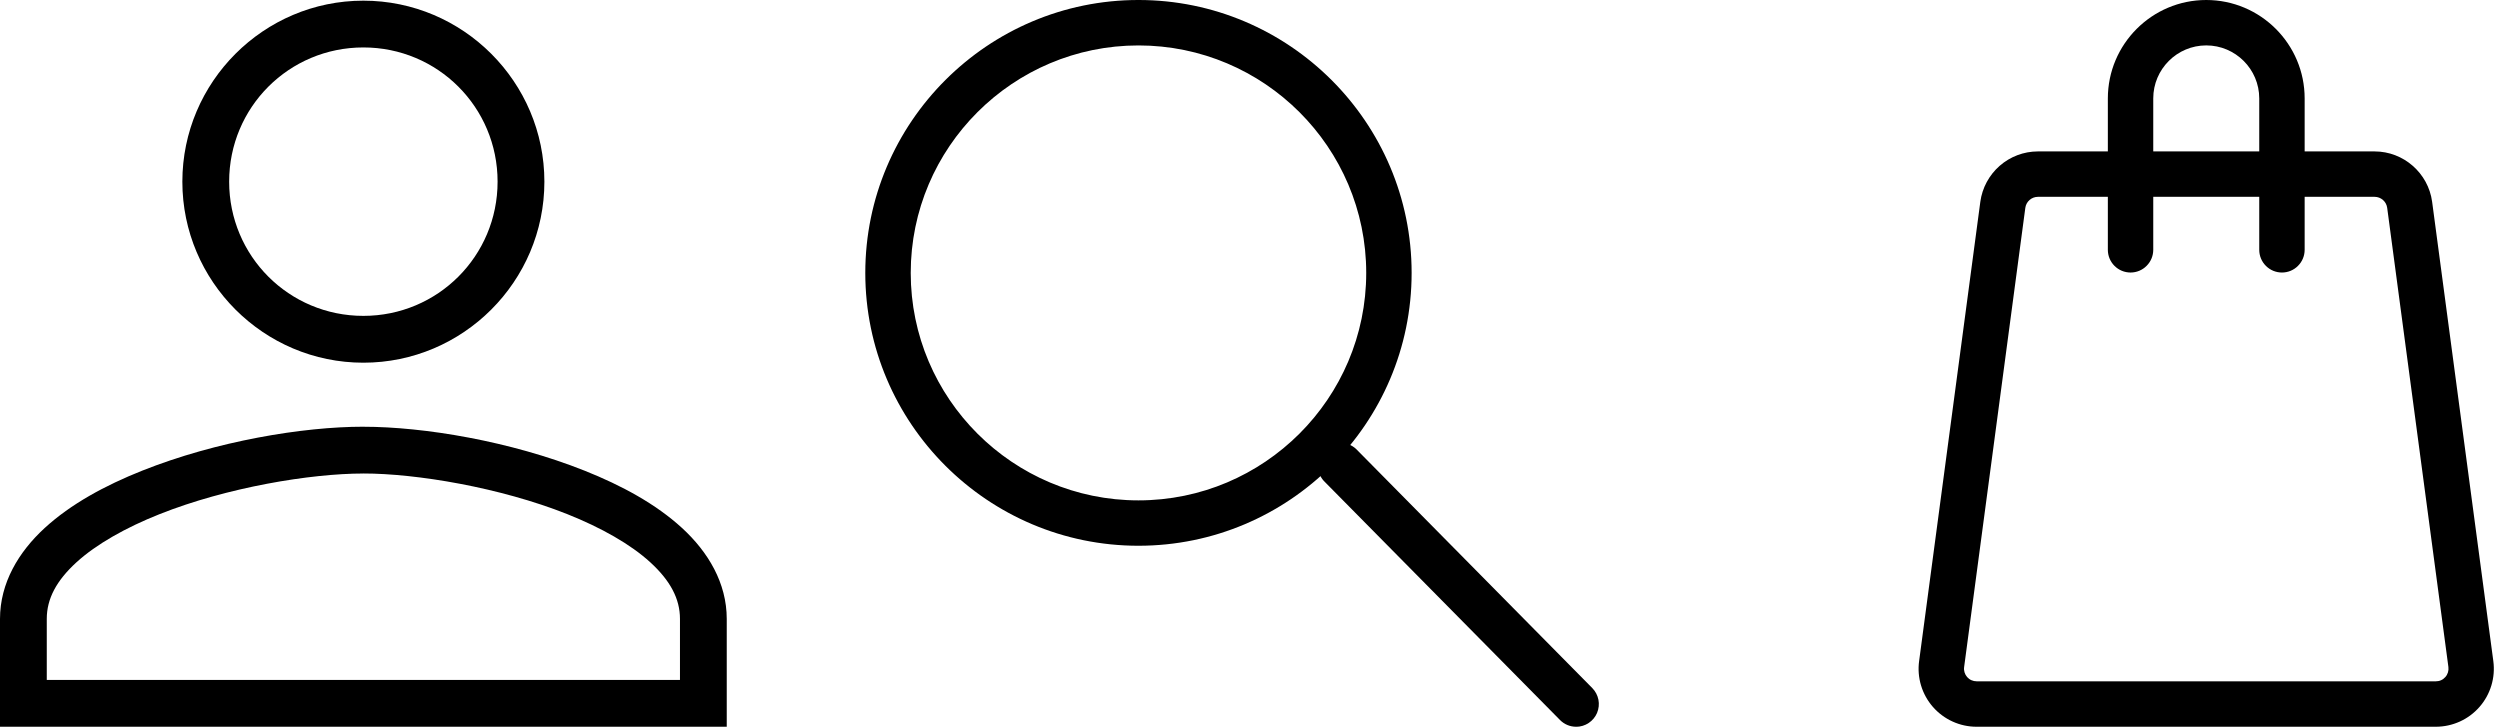 <?xml version="1.0" encoding="UTF-8" standalone="no"?>
<svg
   width="86"
   height="25"
   viewBox="0 0 86 25"
   fill="none"
   version="1.1"
   id="svg812"
   sodipodi:docname="Group 130.svg"
   inkscape:version="1.2.2 (732a01da63, 2022-12-09)"
   xmlns:inkscape="http://www.inkscape.org/namespaces/inkscape"
   xmlns:sodipodi="http://sodipodi.sourceforge.net/DTD/sodipodi-0.dtd"
   xmlns="http://www.w3.org/2000/svg"
   xmlns:svg="http://www.w3.org/2000/svg">
  <defs
     id="defs816" />
  <sodipodi:namedview
     id="namedview814"
     pagecolor="#ffffff"
     bordercolor="#000000"
     borderopacity="0.25"
     inkscape:showpageshadow="2"
     inkscape:pageopacity="0.0"
     inkscape:pagecheckerboard="0"
     inkscape:deskcolor="#d1d1d1"
     showgrid="false"
     showguides="true"
     inkscape:zoom="6.6453488"
     inkscape:cx="40.780402"
     inkscape:cy="14.897638"
     inkscape:window-width="1680"
     inkscape:window-height="987"
     inkscape:window-x="-8"
     inkscape:window-y="-8"
     inkscape:window-maximized="1"
     inkscape:current-layer="svg812">
    <sodipodi:guide
       position="25,1.562"
       orientation="1,0"
       id="guide1903"
       inkscape:locked="false" />
    <sodipodi:guide
       position="0,0"
       orientation="-1,0"
       id="guide1905"
       inkscape:locked="false" />
  </sodipodi:namedview>
  <path
     id="path806"
     style="fill:#000000"
     d="M 78.499,9.375 C 78.292,9.375 78.093,9.293 77.947,9.146 77.8,9 77.718,8.801 77.718,8.594 V 3.385 c 0,-1.005 -0.818,-1.823 -1.823,-1.823 -1.005,0 -1.823,0.818 -1.823,1.823 v 5.208 c 0,0.207 -0.082,0.406 -0.229,0.552 C 73.697,9.293 73.498,9.375 73.291,9.375 73.084,9.375 72.885,9.293 72.739,9.146 72.592,9 72.51,8.801 72.51,8.594 V 3.385 C 72.51,1.519 74.028,0 75.895,0 c 1.867,0 3.385,1.519 3.385,3.385 v 5.208 c 0,0.207 -0.082,0.406 -0.229,0.552 C 78.905,9.293 78.707,9.375 78.499,9.375 Z M 83.794,25 H 67.996 c -0.285,3e-4 -0.566,-0.06 -0.825,-0.178 -0.259,-0.117 -0.49,-0.289 -0.678,-0.503 -0.187,-0.214 -0.327,-0.466 -0.409,-0.739 -0.082,-0.273 -0.105,-0.56 -0.066,-0.842 L 68.123,6.942 c 0.065,-0.479 0.302,-0.918 0.665,-1.237 0.364,-0.319 0.83,-0.495 1.314,-0.496 h 11.584 c 0.996,0 1.846,0.745 1.979,1.732 l 2.105,15.799 c 0.038,0.282 0.015,0.569 -0.067,0.841 -0.082,0.272 -0.221,0.524 -0.409,0.738 -0.187,0.214 -0.418,0.386 -0.677,0.503 -0.259,0.117 -0.54,0.178 -0.825,0.178 z M 70.102,6.771 c -0.105,5.3e-4 -0.207,0.039 -0.286,0.109 -0.079,0.069 -0.131,0.165 -0.145,0.27 L 67.566,22.946 c -0.009,0.061 -0.004,0.124 0.014,0.183 0.018,0.059 0.048,0.114 0.089,0.161 0.041,0.047 0.091,0.084 0.148,0.109 0.056,0.025 0.118,0.038 0.18,0.038 h 15.798 c 0.062,6e-4 0.123,-0.012 0.179,-0.038 0.056,-0.025 0.106,-0.063 0.147,-0.11 0.041,-0.046 0.071,-0.101 0.089,-0.16 0.018,-0.059 0.023,-0.121 0.015,-0.183 L 82.119,7.148 C 82.105,7.044 82.053,6.948 81.974,6.879 81.895,6.81 81.793,6.771 81.688,6.771 Z" />
  <path
     id="path810"
     style="fill:#000000;stroke:none"
     d="m 39.163,18.774 c -5.181,0 -9.397,-4.21 -9.397,-9.385 0,-5.177 4.216,-9.389 9.397,-9.389 5.181,0 9.397,4.211 9.397,9.388 0,5.176 -4.216,9.386 -9.397,9.386 z m 0,-17.211 c -4.32,0 -7.834,3.51 -7.834,7.826 0,4.315 3.515,7.824 7.834,7.824 4.32,0 7.835,-3.51 7.835,-7.825 0,-4.315 -3.515,-7.825 -7.835,-7.825 z M 54.219,25 c -0.103,3e-4 -0.206,-0.02 -0.301,-0.06 -0.095,-0.04 -0.182,-0.098 -0.254,-0.172 l -8.127,-8.227 c -0.135,-0.149 -0.207,-0.345 -0.202,-0.546 0.006,-0.201 0.089,-0.393 0.232,-0.534 0.143,-0.142 0.336,-0.223 0.537,-0.226 0.201,-0.003 0.396,0.071 0.544,0.208 l 8.127,8.227 c 0.108,0.11 0.181,0.249 0.211,0.401 0.029,0.151 0.013,0.308 -0.046,0.45 -0.059,0.142 -0.16,0.264 -0.288,0.349 -0.128,0.086 -0.279,0.131 -0.433,0.132 z" />
  <path
     id="path1672"
     style="color:#000000;fill:#000000;stroke-linejoin:bevel;-inkscape-stroke:none"
     d="m 12.5,0.023 c -3.429,0 -6.227,2.797 -6.227,6.227 -3e-7,3.429 2.797,6.227 6.227,6.227 3.429,0 6.227,-2.797 6.227,-6.227 0,-3.429 -2.797,-6.227 -6.227,-6.227 z m 0,1.609 c 2.559,-2e-7 4.617,2.058 4.617,4.617 10e-7,2.559 -2.058,4.617 -4.617,4.617 -2.559,0 -4.617,-2.058 -4.617,-4.617 0,-2.559 2.058,-4.617 4.617,-4.617 z m 0,13.047 c -2.085,0 -5.054,0.495 -7.609,1.512 C 3.613,16.7 2.439,17.337 1.539,18.162 0.639,18.987 0,20.055 0,21.291 V 25 H 25 V 21.291 C 25,20.055 24.361,18.987 23.461,18.162 22.561,17.337 21.387,16.7 20.109,16.191 17.554,15.175 14.585,14.68 12.5,14.68 Z m 0,1.609 c 1.818,0 4.697,0.477 7.014,1.398 1.158,0.461 2.176,1.034 2.859,1.66 0.683,0.626 1.018,1.249 1.018,1.943 v 2.1 H 1.609 v -2.1 c 0,-0.695 0.335,-1.317 1.018,-1.943 C 3.31,18.722 4.328,18.148 5.486,17.688 7.803,16.766 10.682,16.289 12.5,16.289 Z" />
</svg>
